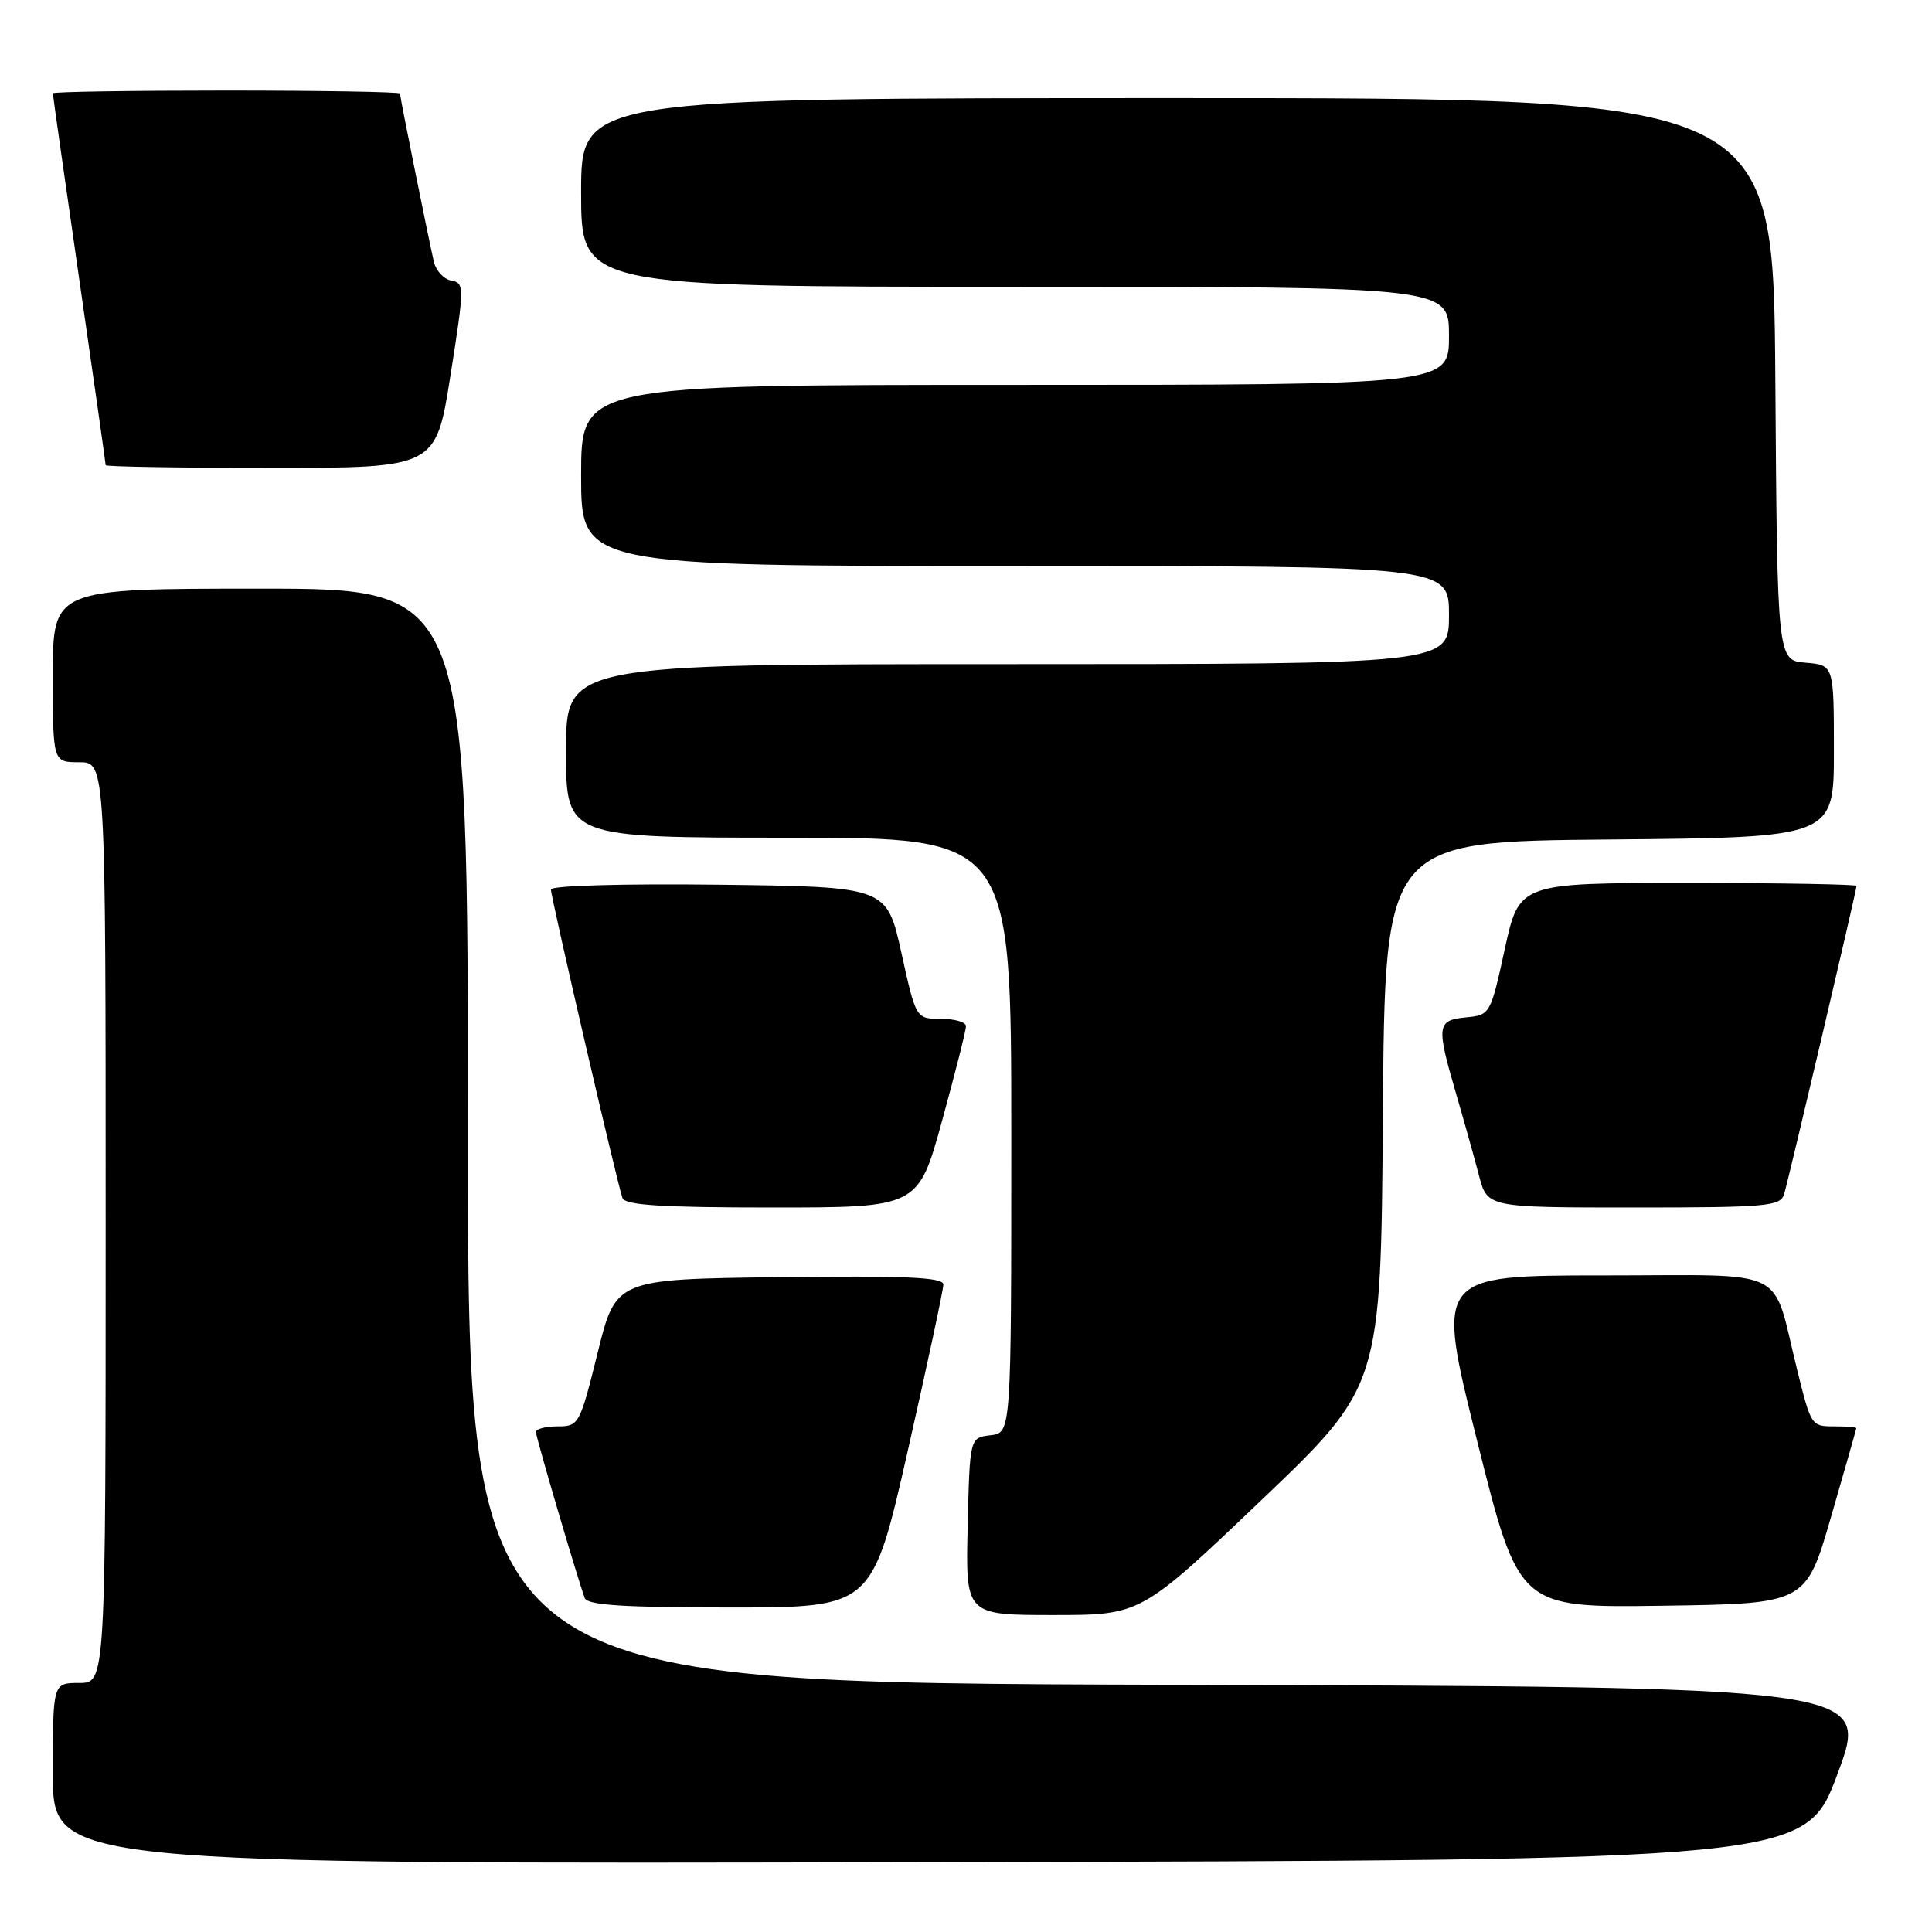 <?xml version="1.0" encoding="UTF-8" standalone="no"?>
<!DOCTYPE svg PUBLIC "-//W3C//DTD SVG 1.1//EN" "http://www.w3.org/Graphics/SVG/1.1/DTD/svg11.dtd" >
<svg xmlns="http://www.w3.org/2000/svg" xmlns:xlink="http://www.w3.org/1999/xlink" version="1.1" viewBox="0 0 256 256">
 <g >
 <path fill="currentColor"
d=" M 243.50 235.00 C 247.77 223.50 247.77 223.50 154.89 223.24 C 62.00 222.99 62.00 222.99 62.00 150.49 C 62.00 78.00 62.00 78.00 34.50 78.00 C 7.00 78.00 7.00 78.00 7.00 89.50 C 7.00 101.00 7.00 101.00 10.50 101.00 C 14.00 101.00 14.00 101.00 14.00 162.00 C 14.00 223.00 14.00 223.00 10.50 223.00 C 7.00 223.00 7.00 223.00 7.00 235.00 C 7.00 247.01 7.00 247.01 123.11 246.75 C 239.23 246.50 239.23 246.50 243.50 235.00 Z  M 167.07 198.84 C 182.98 183.67 182.98 183.67 183.24 147.59 C 183.50 111.50 183.50 111.50 213.25 111.24 C 243.00 110.97 243.00 110.97 243.00 99.55 C 243.00 88.12 243.00 88.12 239.25 87.81 C 235.50 87.50 235.50 87.50 235.24 50.25 C 234.98 13.00 234.98 13.00 155.99 13.00 C 77.00 13.00 77.00 13.00 77.00 25.50 C 77.00 38.00 77.00 38.00 134.50 38.00 C 192.00 38.00 192.00 38.00 192.00 44.50 C 192.00 51.00 192.00 51.00 134.50 51.00 C 77.00 51.00 77.00 51.00 77.00 63.00 C 77.00 75.00 77.00 75.00 134.50 75.00 C 192.00 75.00 192.00 75.00 192.00 81.50 C 192.00 88.00 192.00 88.00 133.50 88.00 C 75.00 88.00 75.00 88.00 75.00 99.50 C 75.00 111.00 75.00 111.00 104.50 111.00 C 134.00 111.00 134.00 111.00 134.00 150.43 C 134.00 189.87 134.00 189.87 131.25 190.18 C 128.50 190.50 128.50 190.50 128.22 202.25 C 127.94 214.00 127.94 214.00 139.55 214.00 C 151.17 214.00 151.17 214.00 167.07 198.84 Z  M 120.29 192.22 C 122.88 180.79 125.00 170.88 125.00 170.20 C 125.00 169.25 120.01 169.02 103.30 169.23 C 81.60 169.50 81.60 169.50 79.19 179.25 C 76.83 188.77 76.70 189.00 73.89 189.00 C 72.30 189.00 71.01 189.34 71.01 189.75 C 71.02 190.46 76.50 209.09 77.48 211.75 C 77.82 212.69 82.61 213.00 96.75 213.00 C 115.57 213.00 115.57 213.00 120.29 192.22 Z  M 242.62 201.00 C 244.45 194.68 245.96 189.39 245.97 189.25 C 245.99 189.11 244.68 189.00 243.07 189.00 C 240.00 189.00 239.98 188.96 238.13 181.50 C 234.68 167.62 237.51 169.00 212.58 169.00 C 190.24 169.00 190.24 169.00 195.75 191.02 C 201.26 213.04 201.26 213.04 220.27 212.77 C 239.29 212.50 239.29 212.50 242.62 201.00 Z  M 124.84 148.47 C 126.58 142.14 128.00 136.51 128.00 135.97 C 128.00 135.44 126.51 135.00 124.69 135.00 C 121.37 135.00 121.37 135.00 119.44 126.25 C 117.50 117.50 117.50 117.50 95.25 117.23 C 82.63 117.08 73.00 117.35 73.00 117.86 C 73.00 118.92 81.81 156.93 82.48 158.75 C 82.82 159.69 87.72 160.00 102.31 160.00 C 121.67 160.00 121.67 160.00 124.84 148.47 Z  M 236.40 158.25 C 237.01 156.23 246.00 117.98 246.00 117.39 C 246.00 117.18 235.94 117.00 223.65 117.00 C 201.31 117.00 201.31 117.00 199.39 125.75 C 197.50 134.43 197.45 134.50 194.24 134.81 C 190.38 135.19 190.30 135.87 192.93 144.89 C 193.99 148.53 195.36 153.41 195.97 155.75 C 197.08 160.00 197.08 160.00 216.47 160.00 C 234.07 160.00 235.91 159.84 236.40 158.25 Z  M 59.69 49.75 C 61.55 37.97 61.55 37.49 59.81 37.18 C 58.82 37.01 57.77 35.88 57.49 34.68 C 56.79 31.67 53.00 12.87 53.00 12.39 C 53.00 12.18 42.65 12.00 30.00 12.00 C 17.35 12.00 7.00 12.16 7.00 12.36 C 7.00 12.56 8.57 23.65 10.50 37.00 C 12.43 50.35 14.00 61.44 14.00 61.64 C 14.00 61.84 23.85 62.00 35.88 62.00 C 57.76 62.00 57.76 62.00 59.69 49.75 Z "/>
</g>
</svg>